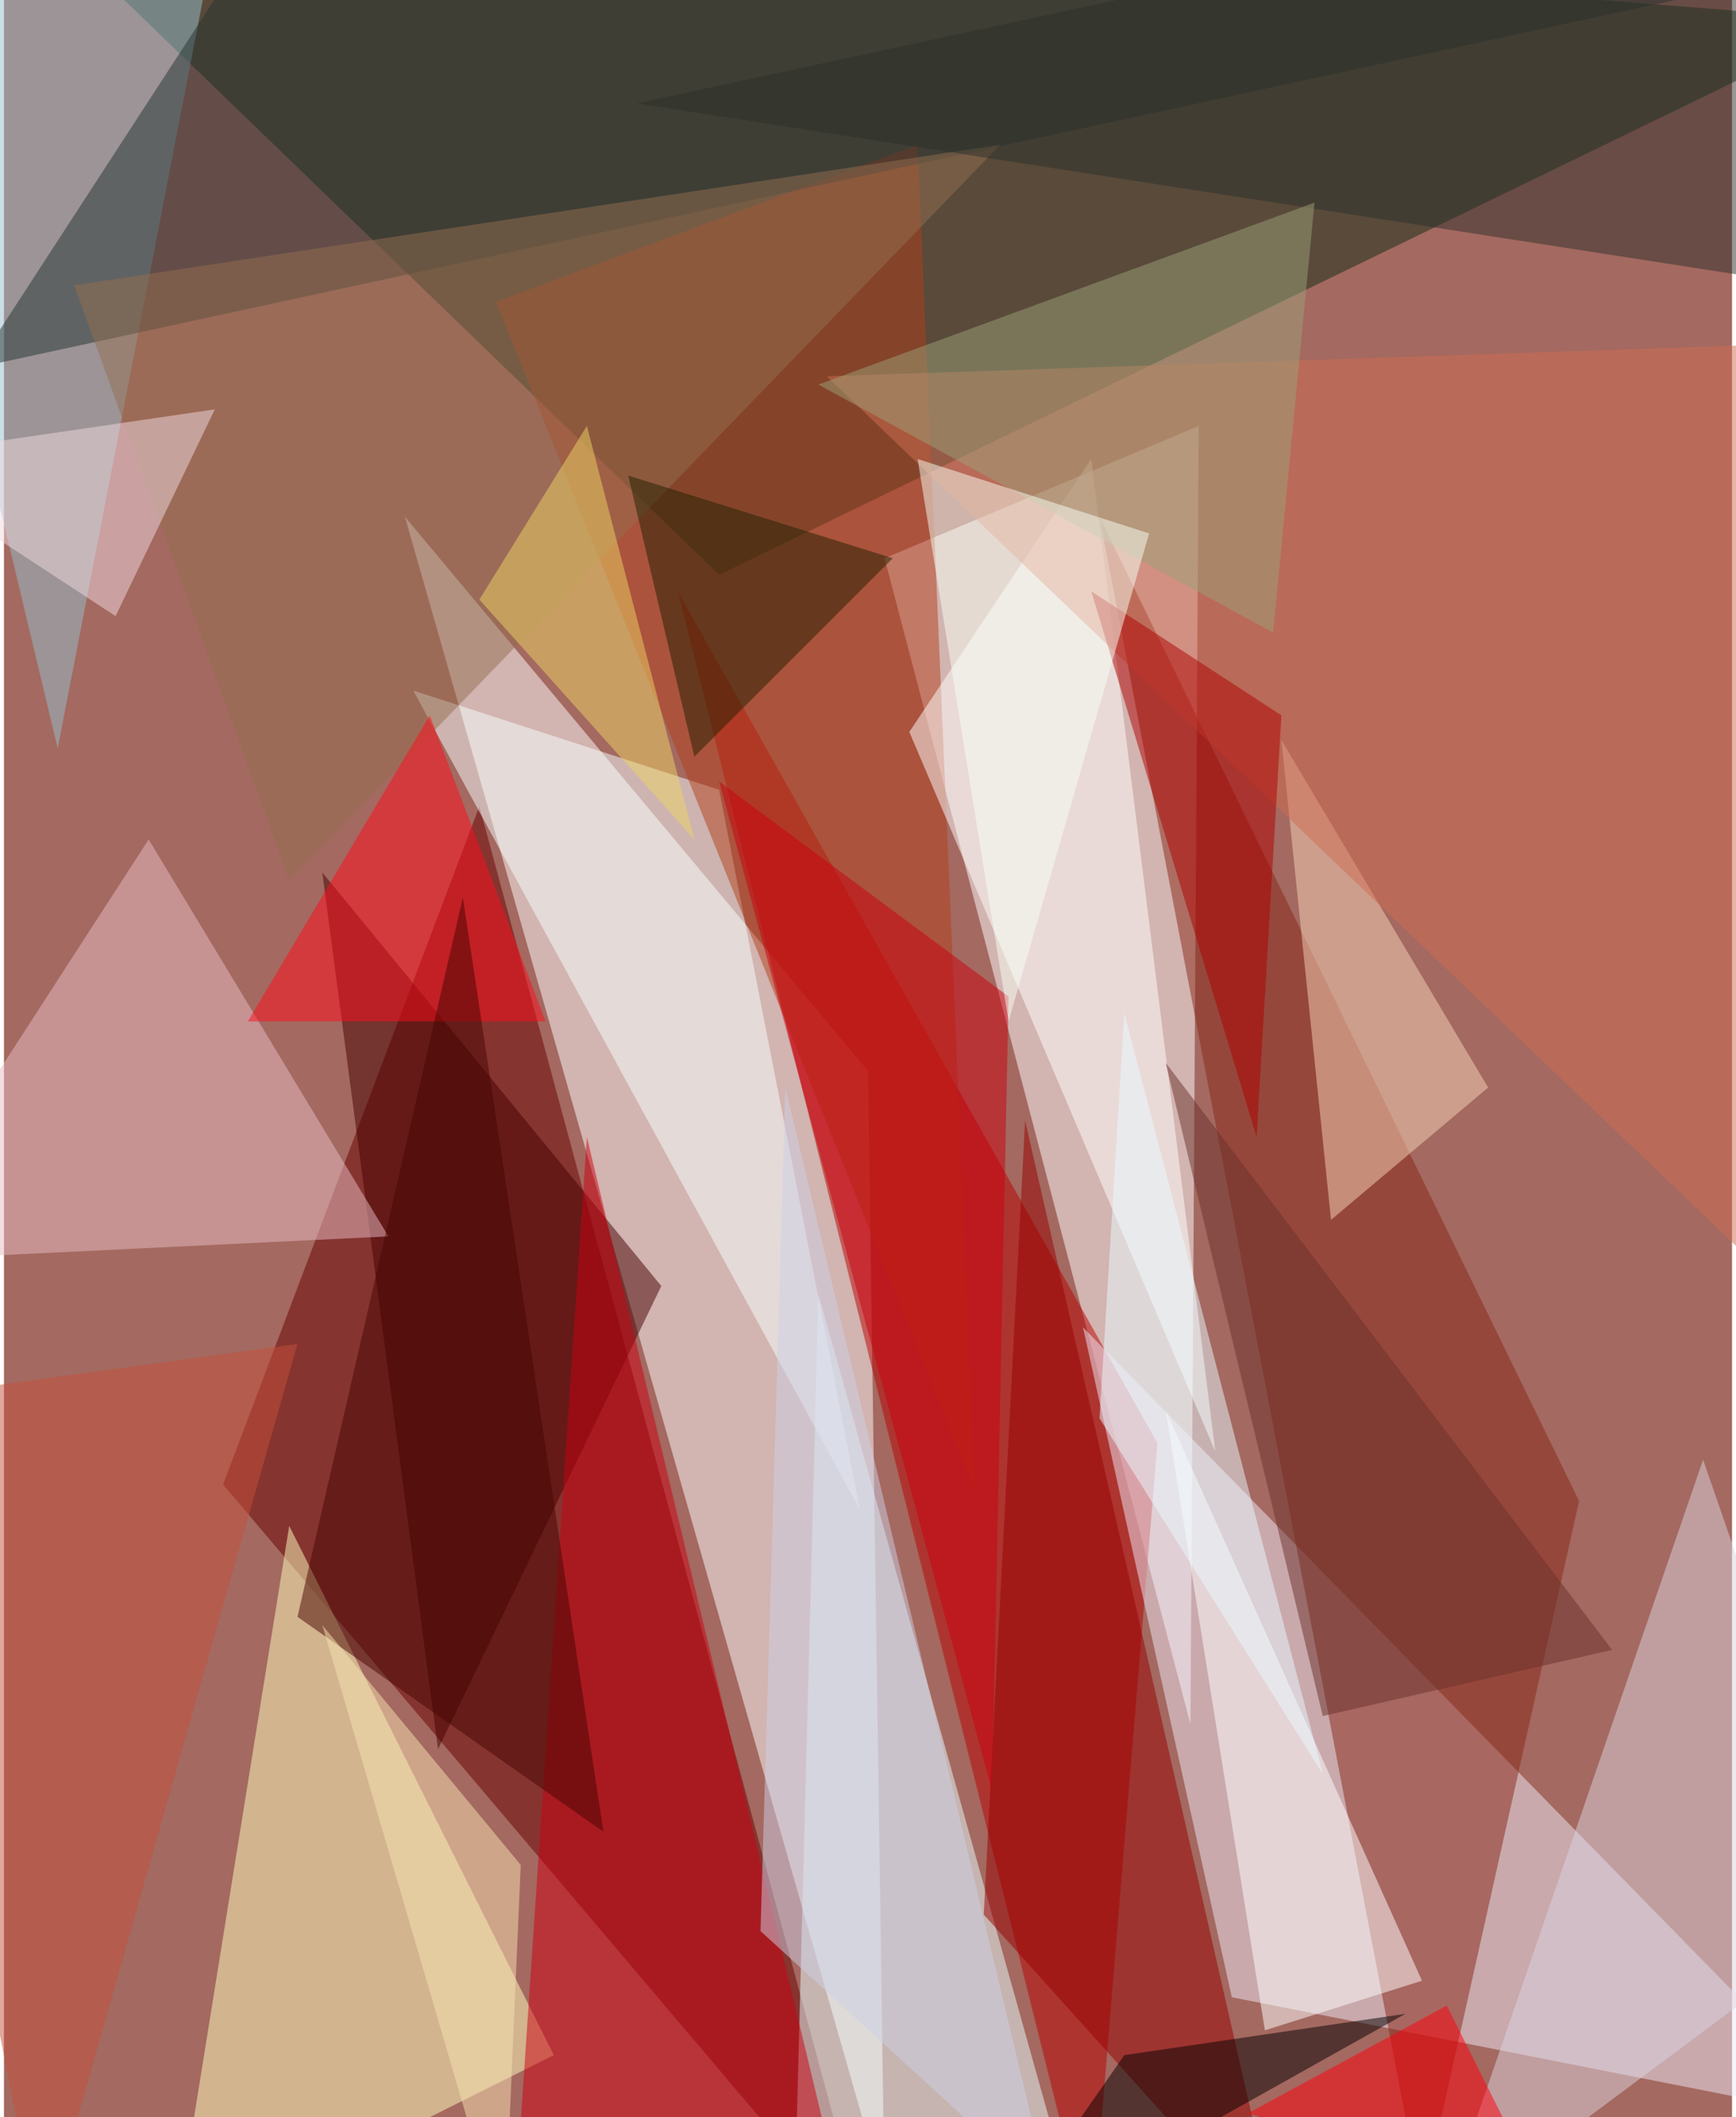 <svg xmlns="http://www.w3.org/2000/svg" width="228" height="278" viewBox="0 0 836 1024"><path fill="#a46960" d="M0 0h836v1024H0z"/><g fill-opacity=".502"><path fill="#fff" d="M418 518L194 250l232 812zm160-312l-152 64 148 564z"/><path fill="#0f2c14" d="M346 278L898 10-6-62z"/><path fill="#690000" d="M106 718l312 368-188-696z"/><path fill="#b80000" d="M558 698l-32 388-200-800z"/><path fill="#eee9f8" d="M898 1026L522 642l72 324z"/><path fill="#e7ffff" d="M382 1086l12-460 112 400z"/><path fill="#ffffbd" d="M82 1086l56-348 128 256z"/><path fill="#882617" d="M530 250l156 816 76-340z"/><path fill="#450000" d="M154 422l56 424 108-224z"/><path fill="#e7bcc4" d="M70 406l116 192-248 12z"/><path fill="#960000" d="M474 926l20-384 124 544z"/><path fill="#f6ffff" d="M346 382l68 348-216-396z"/><path fill="#b23e1a" d="M238 146l204-76 28 652z"/><path fill="#cb0010" d="M246 1086l36-536 116 484z"/><path fill="#93bfcc" d="M102-30L26 362-62-6z"/><path fill="#dcd3df" d="M822 706l-128 372 204-152z"/><path fill="#fff" d="M438 354l148 348-60-480zm124 328l124 276-76 24z"/><path fill="#243330" d="M818-2L-14 178 142-62z"/><path fill="#f6d4b7" d="M642 590l76-64-100-168z"/><path fill="#cf6c52" d="M398 182l476-16-20 452z"/><path fill="#936f51" d="M138 426L34 138l448-68z"/><path fill="#ae0000" d="M606 550l12-204-92-60z"/><path fill="#ff0d1b" d="M206 346l-88 148h144z"/><path fill="#232100" d="M302 230l32 136 96-96z"/><path fill="#c9000e" d="M346 378l132 488 8-384z"/><path fill="#460400" d="M290 886L142 782l80-348z"/><path fill="#040000" d="M542 994l-64 92 200-112z"/><path fill="#efd9e0" d="M102 198L54 298l-116-76z"/><path fill="#e9f9ff" d="M530 686l12-196 96 368z"/><path fill="#2d312b" d="M826-62l72 204-592-92z"/><path fill="#edd364" d="M282 206l-52 84 104 116z"/><path fill="#ced0e5" d="M378 526l128 536-140-128z"/><path fill="#6b312a" d="M778 798l-140 32-76-316z"/><path fill="#9b9f79" d="M634 98l-20 208-220-120z"/><path fill="#f7fff4" d="M442 222l112 36-68 236z"/><path fill="#f8e2b1" d="M250 902l-96-116 88 300z"/><path fill="#c4513b" d="M-62 678l80 408 124-436z"/><path fill="#ff000d" d="M750 1074l-148-52 96-52z"/></g></svg>